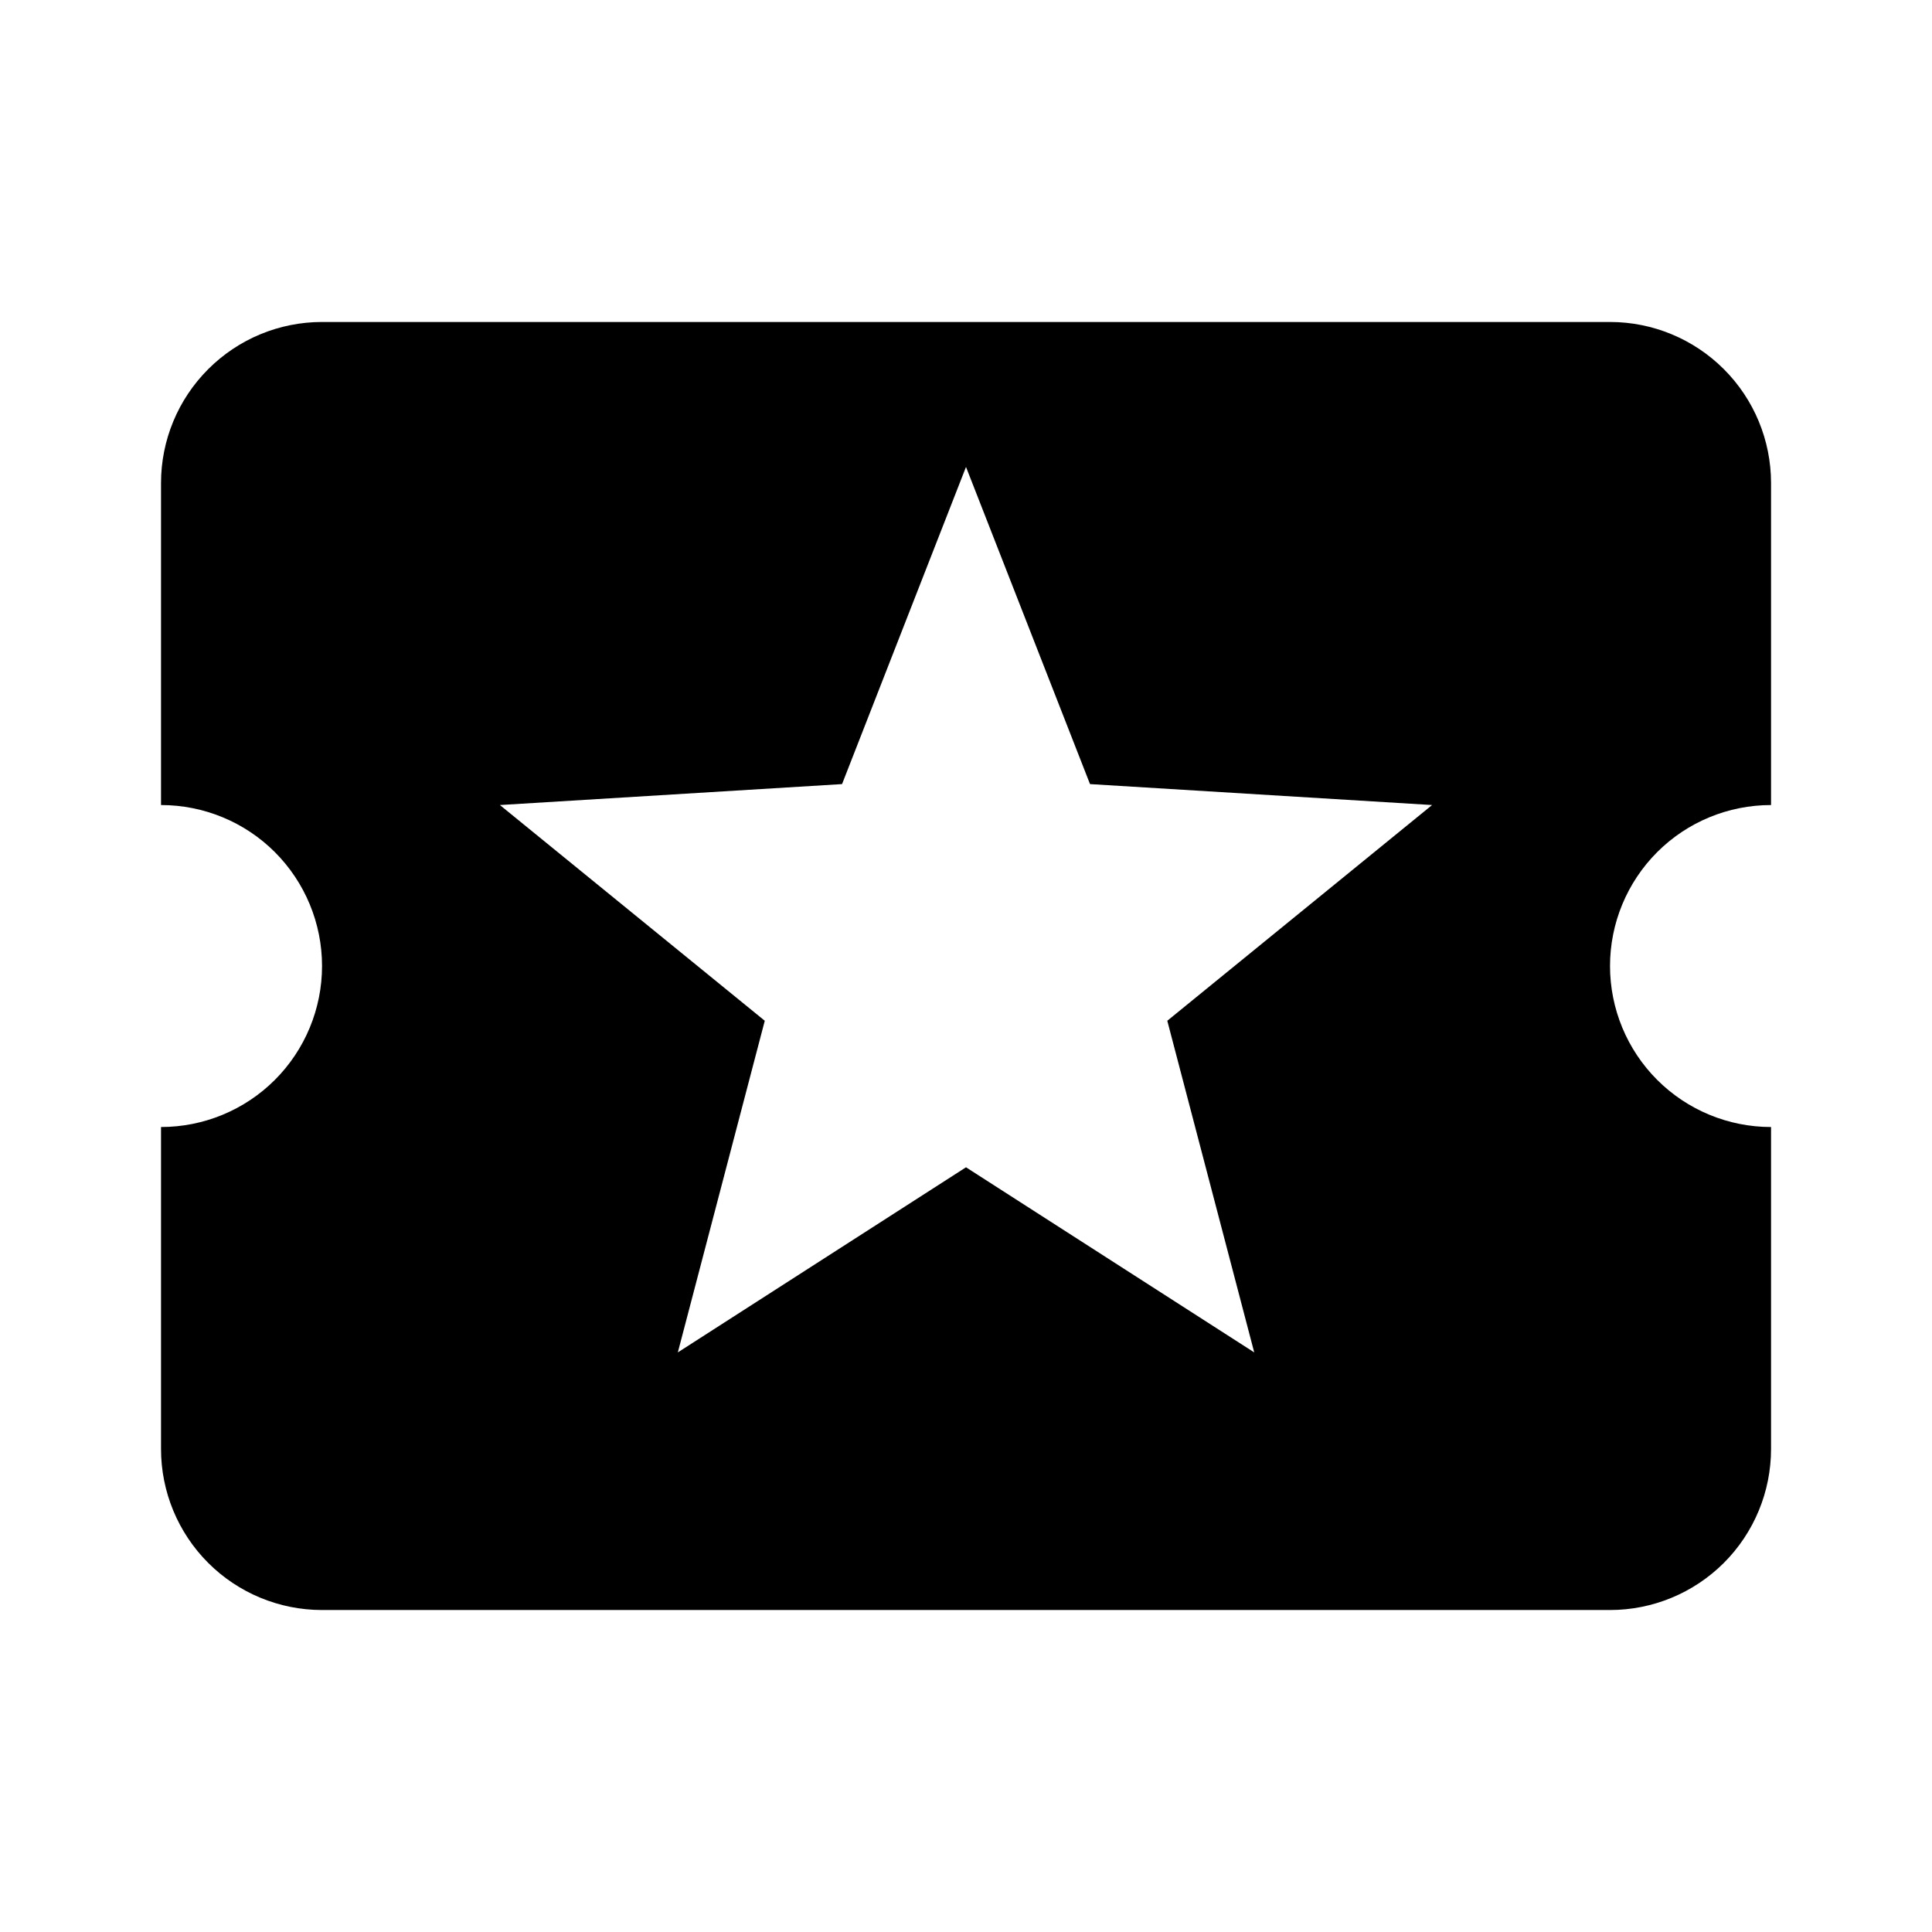 <svg width="32" height="32" viewBox="0 0 32 32" fill="none" xmlns="http://www.w3.org/2000/svg">
<path d="M20.774 22.4L16 19.334L11.227 22.4L12.667 16.907L8.28 13.334L13.947 12.987L16 7.734L18.054 12.987L23.72 13.334L19.334 16.907M26.667 16C26.667 15.293 26.948 14.615 27.448 14.114C27.948 13.614 28.626 13.334 29.334 13.334V8C29.334 7.293 29.053 6.615 28.553 6.115C28.052 5.614 27.374 5.333 26.667 5.333H5.334C4.626 5.333 3.948 5.614 3.448 6.115C2.948 6.615 2.667 7.293 2.667 8V13.334C3.374 13.334 4.053 13.614 4.553 14.114C5.053 14.615 5.334 15.293 5.334 16C5.334 16.707 5.053 17.386 4.553 17.886C4.053 18.386 3.374 18.667 2.667 18.667V24C2.667 24.707 2.948 25.386 3.448 25.886C3.948 26.386 4.626 26.667 5.334 26.667H26.667C27.374 26.667 28.052 26.386 28.553 25.886C29.053 25.386 29.334 24.707 29.334 24V18.667C28.626 18.667 27.948 18.386 27.448 17.886C26.948 17.386 26.667 16.707 26.667 16Z" fill="currentColor"/>
</svg>
